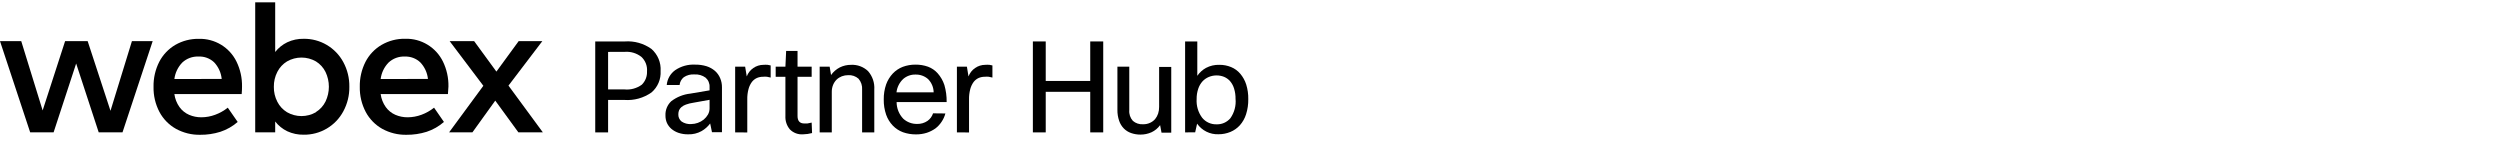 <svg width="378" height="24" viewBox="0 0 378 24" fill="none" xmlns="http://www.w3.org/2000/svg">
<path d="M19.948 6.22H23.085L18.523 20.009H14.924L11.514 9.603L8.105 20.009H4.562L0 6.22H3.211L6.448 16.698L9.844 6.22H13.254L16.706 16.755L19.948 6.22Z" fill="black"/>
<path d="M36.542 14.221H26.365C26.459 14.932 26.726 15.609 27.142 16.194C27.511 16.704 28.01 17.107 28.588 17.359C29.176 17.613 29.811 17.741 30.452 17.734C31.163 17.732 31.867 17.603 32.532 17.354C33.222 17.102 33.867 16.739 34.44 16.28L35.938 18.438C35.174 19.104 34.285 19.61 33.322 19.927C32.334 20.237 31.303 20.39 30.267 20.38C28.991 20.405 27.73 20.095 26.611 19.482C25.552 18.889 24.686 18.005 24.112 16.936C23.496 15.763 23.187 14.454 23.215 13.129C23.188 11.817 23.485 10.519 24.078 9.349C24.629 8.284 25.47 7.397 26.503 6.789C27.588 6.165 28.822 5.849 30.072 5.874C31.253 5.842 32.417 6.15 33.427 6.762C34.437 7.375 35.248 8.265 35.765 9.327C36.335 10.501 36.619 11.794 36.594 13.099C36.598 13.388 36.581 13.764 36.542 14.221ZM33.521 11.934C33.428 10.989 33.022 10.102 32.368 9.413C32.055 9.12 31.686 8.892 31.282 8.743C30.879 8.595 30.45 8.529 30.021 8.55C29.569 8.53 29.117 8.6 28.693 8.757C28.269 8.914 27.881 9.155 27.552 9.465C26.9 10.143 26.484 11.014 26.365 11.947L33.521 11.934Z" fill="black"/>
<path d="M49.416 6.798C50.466 7.419 51.327 8.314 51.906 9.387C52.526 10.531 52.841 11.815 52.821 13.116C52.841 14.416 52.526 15.698 51.906 16.841C51.327 17.919 50.463 18.818 49.408 19.439C48.354 20.061 47.149 20.382 45.925 20.367C45.066 20.385 44.214 20.206 43.434 19.845C42.72 19.5 42.095 18.995 41.609 18.369V20.009H38.588V0.35H41.609V7.86C42.097 7.237 42.722 6.736 43.434 6.392C44.213 6.027 45.065 5.847 45.925 5.866C47.152 5.851 48.36 6.173 49.416 6.798ZM47.768 16.944C48.394 16.559 48.899 16.004 49.222 15.343C49.554 14.647 49.726 13.885 49.726 13.114C49.726 12.343 49.554 11.581 49.222 10.885C48.897 10.225 48.393 9.67 47.768 9.284C47.103 8.903 46.35 8.703 45.584 8.703C44.818 8.703 44.065 8.903 43.4 9.284C42.773 9.665 42.264 10.213 41.933 10.868C41.574 11.567 41.393 12.344 41.406 13.129C41.392 13.914 41.573 14.689 41.933 15.386C42.264 16.041 42.773 16.589 43.4 16.97C44.065 17.351 44.818 17.551 45.584 17.551C46.35 17.551 47.103 17.351 47.768 16.97V16.944Z" fill="black"/>
<path d="M67.727 14.221H57.555C57.649 14.932 57.916 15.609 58.332 16.194C58.7 16.705 59.2 17.107 59.778 17.359C60.366 17.613 61.001 17.741 61.642 17.734C62.352 17.731 63.056 17.602 63.722 17.355C64.412 17.102 65.056 16.739 65.63 16.28L67.123 18.438C66.362 19.104 65.474 19.611 64.512 19.927C63.522 20.237 62.489 20.39 61.452 20.38C60.176 20.404 58.916 20.094 57.797 19.482C56.74 18.887 55.875 18.004 55.302 16.936C54.684 15.764 54.374 14.454 54.4 13.129C54.374 11.817 54.67 10.519 55.263 9.349C55.814 8.284 56.655 7.397 57.689 6.789C58.779 6.156 60.023 5.835 61.284 5.862C62.464 5.83 63.628 6.139 64.637 6.752C65.647 7.364 66.459 8.253 66.976 9.314C67.546 10.488 67.83 11.781 67.805 13.086C67.788 13.388 67.757 13.764 67.727 14.221ZM64.706 11.934C64.607 10.995 64.2 10.115 63.55 9.431C63.238 9.135 62.871 8.905 62.469 8.754C62.067 8.603 61.639 8.533 61.21 8.55C60.758 8.529 60.307 8.599 59.883 8.756C59.459 8.914 59.071 9.155 58.742 9.465C58.088 10.142 57.672 11.013 57.555 11.947L64.706 11.934Z" fill="black"/>
<path d="M82.077 20.009H78.379L74.883 15.214L71.43 20.009H67.904L73.083 12.97L67.986 6.22H71.689L75.056 10.825L78.422 6.22H82L76.881 12.944L82.077 20.009Z" fill="black"/>
<path d="M94.463 6.267C95.897 6.161 97.322 6.56 98.493 7.395C98.966 7.808 99.338 8.324 99.579 8.904C99.82 9.485 99.924 10.113 99.883 10.739C99.919 11.348 99.815 11.956 99.577 12.517C99.339 13.078 98.975 13.576 98.513 13.973C97.319 14.817 95.87 15.22 94.412 15.112H91.944V20.018H90V6.267H94.463ZM91.944 7.848V13.52H94.422C95.354 13.611 96.286 13.357 97.042 12.805C97.307 12.543 97.514 12.228 97.65 11.881C97.785 11.534 97.846 11.162 97.828 10.79C97.861 10.383 97.801 9.973 97.653 9.593C97.504 9.212 97.271 8.871 96.971 8.594C96.27 8.045 95.391 7.776 94.503 7.838L91.944 7.848Z" fill="black"/>
<path d="M100.81 12.855C100.848 12.41 100.983 11.979 101.203 11.591C101.424 11.204 101.726 10.868 102.089 10.608C102.978 10.007 104.04 9.713 105.111 9.772C105.695 9.763 106.276 9.845 106.834 10.014C107.3 10.162 107.731 10.402 108.103 10.719C108.445 11.021 108.713 11.397 108.889 11.817C109.076 12.257 109.168 12.73 109.161 13.207V19.987H107.65L107.378 18.668C107.028 19.142 106.582 19.536 106.068 19.826C105.453 20.167 104.757 20.334 104.054 20.31C103.558 20.319 103.064 20.244 102.593 20.088C102.199 19.955 101.834 19.75 101.515 19.484C101.229 19.236 100.999 18.93 100.84 18.587C100.687 18.231 100.612 17.846 100.618 17.459C100.599 17.057 100.668 16.657 100.819 16.284C100.971 15.912 101.201 15.577 101.495 15.303C102.332 14.663 103.329 14.266 104.376 14.154L107.287 13.661V13.157C107.301 12.892 107.255 12.628 107.152 12.384C107.049 12.139 106.892 11.921 106.693 11.747C106.202 11.386 105.598 11.211 104.99 11.253C104.424 11.211 103.86 11.36 103.389 11.676C103.21 11.82 103.061 11.999 102.952 12.201C102.843 12.404 102.776 12.626 102.754 12.855H100.81ZM104.497 18.758C105.194 18.753 105.869 18.511 106.411 18.073C106.665 17.861 106.88 17.605 107.046 17.318C107.208 17.029 107.291 16.702 107.287 16.371V15.091L104.819 15.535C104.445 15.587 104.077 15.678 103.721 15.807C103.472 15.892 103.24 16.021 103.036 16.189C102.88 16.321 102.756 16.486 102.673 16.673C102.6 16.863 102.562 17.064 102.563 17.267C102.551 17.478 102.59 17.688 102.676 17.881C102.762 18.074 102.892 18.243 103.056 18.375C103.481 18.66 103.987 18.794 104.497 18.758Z" fill="black"/>
<path d="M111.155 20.017V10.084H112.666L112.908 11.555C113.102 11.041 113.448 10.598 113.9 10.285C114.351 9.972 114.887 9.804 115.437 9.802C115.648 9.785 115.86 9.785 116.071 9.802L116.525 9.893V11.726C116.343 11.675 116.158 11.635 115.971 11.606C115.766 11.585 115.56 11.585 115.356 11.606C115.045 11.605 114.737 11.667 114.449 11.787C114.153 11.921 113.894 12.125 113.694 12.381C113.458 12.702 113.283 13.064 113.18 13.449C113.04 13.968 112.976 14.504 112.989 15.041V20.027L111.155 20.017Z" fill="black"/>
<path d="M122.784 20.118C122.343 20.238 121.89 20.302 121.434 20.309C121.063 20.34 120.69 20.287 120.342 20.157C119.994 20.026 119.679 19.82 119.419 19.554C118.952 18.99 118.714 18.27 118.754 17.539V11.616H117.283V10.084H118.754L118.865 7.697H120.588V10.084H122.723V11.616H120.588V17.549C120.588 18.295 120.94 18.668 121.595 18.668C121.756 18.678 121.917 18.678 122.078 18.668C122.296 18.636 122.511 18.592 122.723 18.537L122.784 20.118Z" fill="black"/>
<path d="M123.933 20.018V10.085H125.444L125.655 11.344C126.001 10.854 126.461 10.457 126.995 10.185C127.516 9.931 128.088 9.8 128.667 9.803C129.139 9.777 129.611 9.848 130.054 10.01C130.498 10.173 130.903 10.425 131.246 10.749C131.58 11.13 131.835 11.572 131.998 12.05C132.16 12.529 132.227 13.036 132.193 13.54V20.018H130.35V13.56C130.374 13.261 130.338 12.96 130.245 12.675C130.151 12.389 130.002 12.125 129.806 11.898C129.592 11.71 129.343 11.566 129.073 11.474C128.804 11.383 128.518 11.345 128.234 11.364C127.911 11.364 127.59 11.422 127.287 11.535C126.996 11.648 126.729 11.815 126.502 12.029C126.273 12.257 126.092 12.527 125.968 12.825C125.83 13.16 125.762 13.52 125.766 13.883V20.018H123.933Z" fill="black"/>
<path d="M142.942 17.156C142.824 17.606 142.629 18.032 142.368 18.416C142.115 18.803 141.799 19.143 141.431 19.423C141.032 19.704 140.595 19.925 140.131 20.078C139.6 20.245 139.046 20.326 138.489 20.32C137.824 20.325 137.163 20.216 136.535 19.997C135.952 19.782 135.425 19.437 134.993 18.99C134.545 18.52 134.201 17.96 133.986 17.348C133.731 16.606 133.608 15.825 133.623 15.041C133.609 14.263 133.732 13.489 133.986 12.754C134.208 12.144 134.551 11.586 134.993 11.112C135.416 10.668 135.933 10.324 136.505 10.104C137.117 9.878 137.766 9.766 138.419 9.772C139.063 9.763 139.705 9.869 140.313 10.084C140.878 10.294 141.383 10.64 141.783 11.092C142.235 11.605 142.578 12.205 142.791 12.855C143.033 13.692 143.149 14.562 143.133 15.434H135.568C135.567 16.371 135.928 17.273 136.575 17.952C137.147 18.473 137.897 18.754 138.671 18.738C139.226 18.754 139.772 18.596 140.232 18.285C140.632 18.004 140.929 17.601 141.078 17.136L142.942 17.156ZM138.439 11.273C137.748 11.252 137.075 11.494 136.555 11.948C135.994 12.481 135.637 13.194 135.548 13.963H141.169C141.159 13.205 140.851 12.481 140.313 11.948C139.794 11.497 139.126 11.256 138.439 11.273Z" fill="black"/>
<path d="M144.685 20.017V10.084H146.196L146.437 11.555C146.632 11.041 146.977 10.598 147.429 10.285C147.88 9.972 148.417 9.804 148.966 9.802C149.177 9.785 149.39 9.785 149.601 9.802L150.054 9.893V11.726C149.872 11.675 149.687 11.635 149.5 11.606C149.296 11.585 149.09 11.585 148.885 11.606C148.574 11.605 148.266 11.667 147.979 11.787C147.683 11.921 147.423 12.125 147.223 12.381C146.987 12.702 146.813 13.064 146.709 13.449C146.57 13.968 146.505 14.504 146.518 15.041V20.027L144.685 20.017Z" fill="black"/>
<path d="M166.808 6.266V20.017H164.844V13.882H158.114V20.017H156.17V6.266H158.114V12.24H164.844V6.266H166.808Z" fill="black"/>
<path d="M170.746 10.085V16.653C170.721 16.946 170.756 17.241 170.849 17.52C170.943 17.799 171.093 18.056 171.29 18.275C171.71 18.638 172.257 18.823 172.811 18.788C173.186 18.8 173.559 18.724 173.899 18.567C174.188 18.434 174.445 18.242 174.655 18.003C174.854 17.757 175.008 17.477 175.108 17.177C175.212 16.851 175.263 16.511 175.259 16.169V10.125H177.093V20.058H175.622L175.41 18.919C175.076 19.384 174.629 19.755 174.111 19.997C173.582 20.235 173.008 20.355 172.428 20.35C171.952 20.353 171.478 20.275 171.028 20.118C170.615 19.977 170.239 19.742 169.93 19.433C169.607 19.102 169.363 18.703 169.215 18.265C169.032 17.73 168.943 17.168 168.953 16.602V10.085H170.746Z" fill="black"/>
<path d="M179.188 20.017V6.266H181.032V11.464C181.371 10.966 181.823 10.555 182.352 10.265C182.972 9.938 183.666 9.779 184.367 9.802C184.978 9.794 185.585 9.911 186.15 10.145C186.684 10.365 187.157 10.71 187.53 11.152C187.932 11.629 188.237 12.18 188.426 12.774C188.648 13.491 188.753 14.24 188.739 14.99C188.753 15.765 188.64 16.538 188.406 17.277C188.214 17.891 187.895 18.457 187.469 18.939C187.072 19.376 186.584 19.72 186.039 19.947C185.464 20.184 184.847 20.304 184.226 20.299C183.597 20.323 182.973 20.188 182.41 19.908C181.847 19.629 181.363 19.212 181.002 18.698L180.71 20.007L179.188 20.017ZM186.815 14.98C186.826 14.441 186.752 13.904 186.593 13.389C186.47 12.978 186.264 12.598 185.988 12.27C185.736 11.986 185.423 11.762 185.072 11.616C184.709 11.472 184.323 11.4 183.933 11.404C183.536 11.404 183.142 11.483 182.775 11.636C182.412 11.786 182.085 12.013 181.818 12.3C181.529 12.625 181.309 13.006 181.173 13.419C181.004 13.922 180.923 14.45 180.931 14.98C180.867 15.985 181.159 16.981 181.757 17.791C182.017 18.116 182.349 18.376 182.727 18.55C183.104 18.725 183.517 18.81 183.933 18.798C184.329 18.813 184.723 18.738 185.086 18.58C185.449 18.421 185.771 18.182 186.029 17.881C186.636 17.027 186.914 15.983 186.815 14.94V14.98Z" fill="black"/>
</svg>
